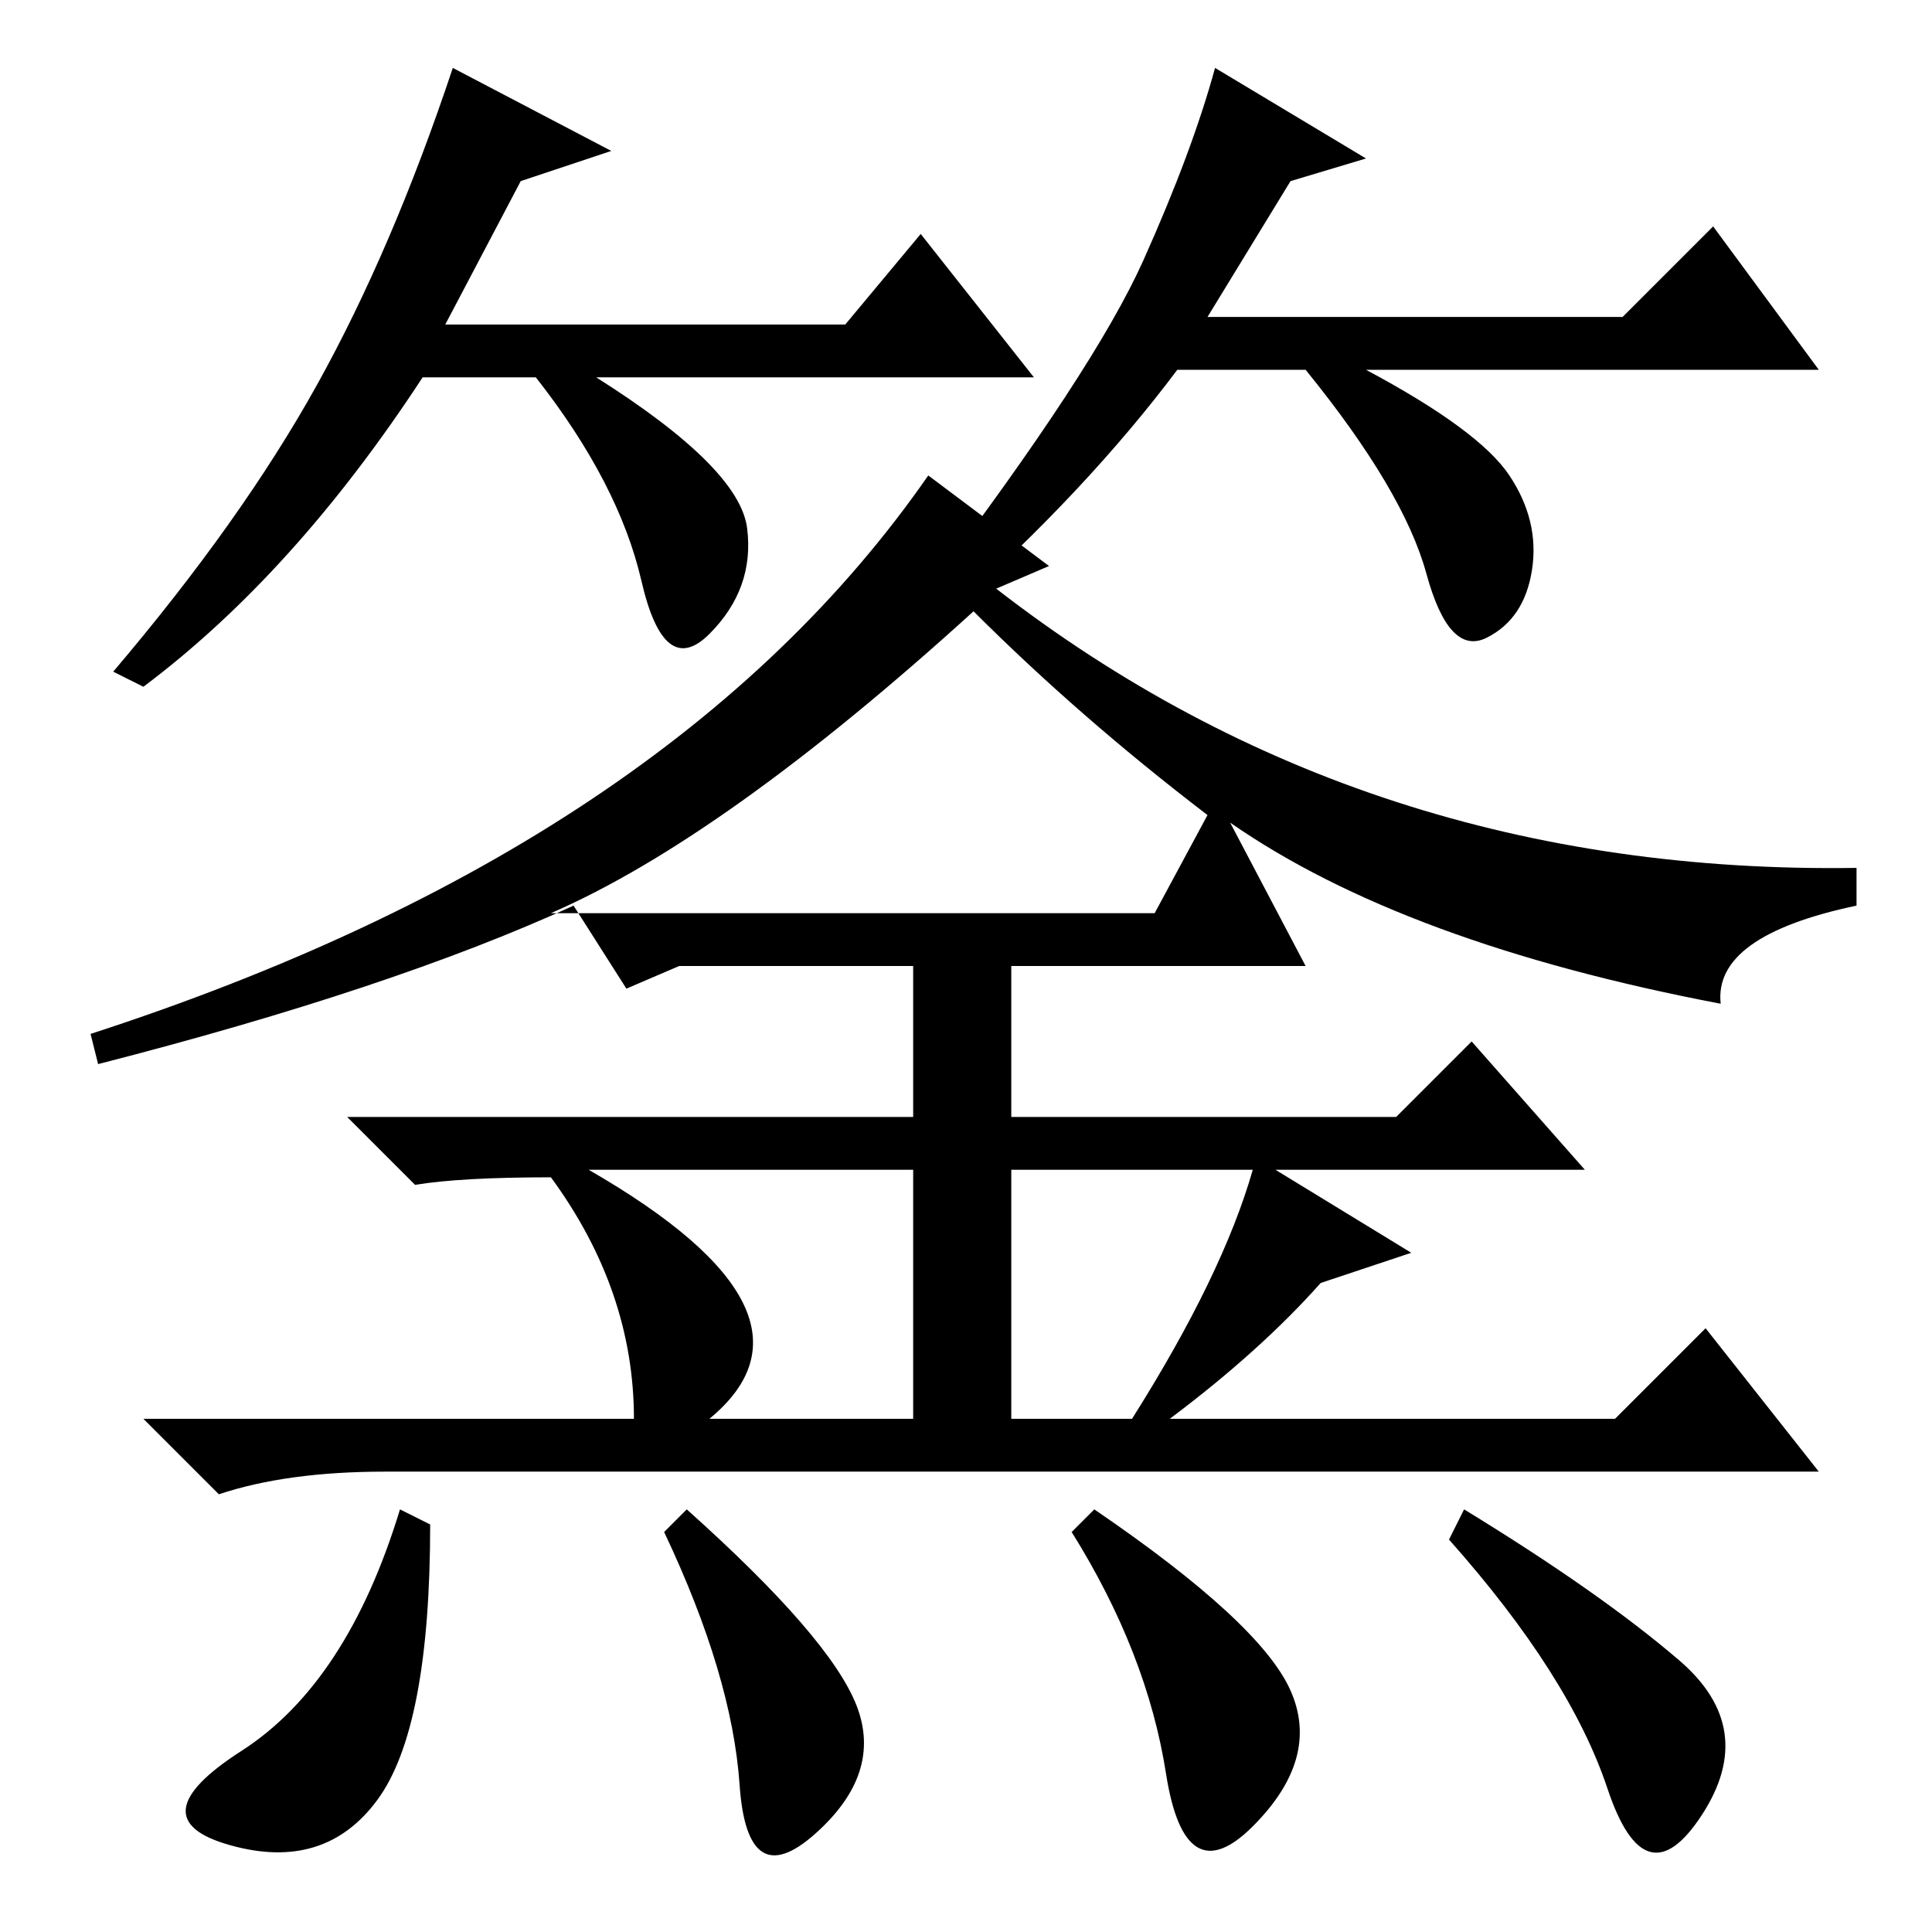 <?xml version="1.0" standalone="no"?>
<!DOCTYPE svg PUBLIC "-//W3C//DTD SVG 1.1//EN" "http://www.w3.org/Graphics/SVG/1.1/DTD/svg11.dtd" >
<svg xmlns="http://www.w3.org/2000/svg" xmlns:xlink="http://www.w3.org/1999/xlink" version="1.1" viewBox="0 -36 256 256">
  <g transform="matrix(1 0 0 -1 0 220)">
   <path fill="currentColor"
d="M123 193l16 -12l-7 -3q49 -38 114 -37v-5q-19 -4 -18 -13q-42 8 -65 24l10 -19h-39v-20h51l10 10l15 -17h-41l18 -11l-12 -4q-8 -9 -20 -18h59l12 12l15 -19h-190q-13 0 -22 -3l-10 10h65q0 17 -11 32q-12 0 -18 -1l-9 9h75v20h-31l-7 -3l-7 11q-24 -11 -63 -21l-1 4
q77 25 111 74zM129 175q-33 -30 -56 -40h80l7 13q-17 13 -31 27zM121 101h-43q33 -19 16 -33h27v33zM134 101v-33h16q12 19 16 33h-32zM194 56q18 -11 28.5 -20t3 -20.5t-12.5 3.5t-21 33zM57 54q0 -27 -7 -36.5t-19.5 -6t1.5 12.5t21 32zM113.5 30q3.5 -9 -5.5 -17t-10 6.5
t-10 33.5l3 3q19 -17 22.5 -26zM171 32q4 -9 -5 -18t-11.5 7t-12.5 32l3 3q22 -15 26 -24zM69 232l-10 -19h53l10 12l15 -19h-58q19 -12 20 -20t-5 -14t-9 7t-14 27h-15q-17 -26 -37 -41l-4 2q17 20 27 38t18 42l21 -11zM171 232l-11 -18h55l12 12l14 -19h-60q15 -8 19 -14
t3 -12.5t-6 -9t-8 8.5t-16 27h-17q-12 -16 -30 -32l-3 3q22 29 28.5 43.5t9.5 25.5l20 -12z" />
  </g>

</svg>
